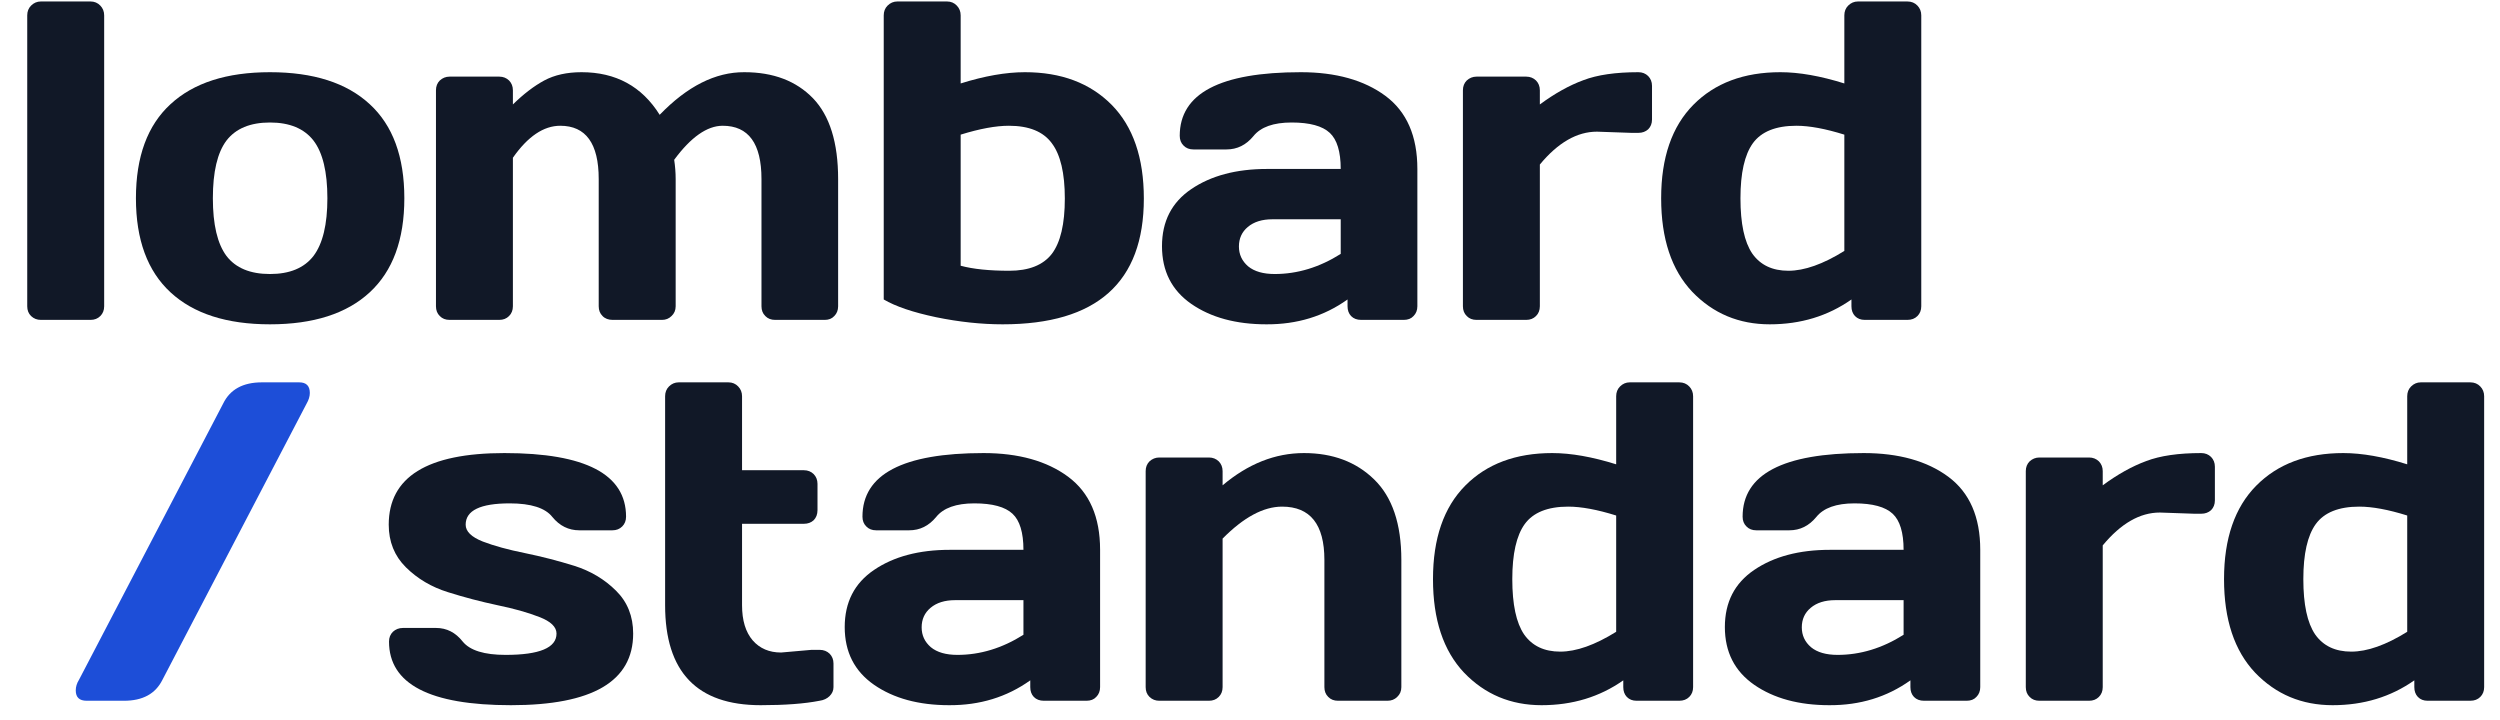 <?xml version="1.0" encoding="UTF-8"?>
<svg xmlns="http://www.w3.org/2000/svg" xmlns:xlink="http://www.w3.org/1999/xlink" id="logo-ls-dark" viewBox="0 0 132 38" class="h-8 w-28" >
<defs>
<g>
<symbol overflow="visible" id="glyph0-0">
<path style="stroke:none;" d=""/>
</symbol>
<symbol overflow="visible" id="glyph0-1">
<path style="stroke:none;" d="M 1.438 -0.719 L 1.438 -16.078 C 1.438 -16.285 1.504 -16.457 1.641 -16.594 C 1.785 -16.738 1.957 -16.812 2.156 -16.812 L 4.781 -16.812 C 4.988 -16.812 5.16 -16.738 5.297 -16.594 C 5.43 -16.457 5.5 -16.285 5.5 -16.078 L 5.5 -0.719 C 5.5 -0.508 5.43 -0.336 5.297 -0.203 C 5.16 -0.066 4.988 0 4.781 0 L 2.156 0 C 1.957 0 1.785 -0.066 1.641 -0.203 C 1.504 -0.336 1.438 -0.508 1.438 -0.719 Z M 1.438 -0.719 "/>
</symbol>
<symbol overflow="visible" id="glyph0-2">
<path style="stroke:none;" d="M 2.547 -1.453 C 1.328 -2.578 0.719 -4.234 0.719 -6.422 C 0.719 -8.617 1.328 -10.273 2.547 -11.391 C 3.766 -12.516 5.516 -13.078 7.797 -13.078 C 10.086 -13.078 11.844 -12.516 13.062 -11.391 C 14.281 -10.273 14.891 -8.617 14.891 -6.422 C 14.891 -4.234 14.281 -2.578 13.062 -1.453 C 11.844 -0.328 10.086 0.234 7.797 0.234 C 5.516 0.234 3.766 -0.328 2.547 -1.453 Z M 5.5 -9.469 C 5.02 -8.832 4.781 -7.816 4.781 -6.422 C 4.781 -5.035 5.02 -4.02 5.5 -3.375 C 5.988 -2.738 6.754 -2.422 7.797 -2.422 C 8.836 -2.422 9.602 -2.738 10.094 -3.375 C 10.582 -4.02 10.828 -5.035 10.828 -6.422 C 10.828 -7.816 10.582 -8.832 10.094 -9.469 C 9.602 -10.102 8.836 -10.422 7.797 -10.422 C 6.754 -10.422 5.988 -10.102 5.5 -9.469 Z M 5.5 -9.469 "/>
</symbol>
<symbol overflow="visible" id="glyph0-3">
<path style="stroke:none;" d="M 1.438 -0.719 L 1.438 -12.125 C 1.438 -12.332 1.504 -12.504 1.641 -12.641 C 1.785 -12.773 1.957 -12.844 2.156 -12.844 L 4.781 -12.844 C 4.988 -12.844 5.16 -12.773 5.297 -12.641 C 5.43 -12.504 5.5 -12.332 5.5 -12.125 L 5.5 -11.375 C 6.062 -11.926 6.613 -12.348 7.156 -12.641 C 7.695 -12.93 8.352 -13.078 9.125 -13.078 C 10.938 -13.078 12.312 -12.328 13.25 -10.828 C 14.707 -12.336 16.195 -13.086 17.719 -13.078 C 19.25 -13.078 20.457 -12.617 21.344 -11.703 C 22.227 -10.785 22.672 -9.363 22.672 -7.438 L 22.672 -0.719 C 22.672 -0.508 22.602 -0.336 22.469 -0.203 C 22.344 -0.066 22.176 0 21.969 0 L 19.344 0 C 19.133 0 18.961 -0.066 18.828 -0.203 C 18.691 -0.336 18.625 -0.508 18.625 -0.719 L 18.625 -7.438 C 18.625 -9.312 17.941 -10.25 16.578 -10.25 C 15.754 -10.25 14.898 -9.648 14.016 -8.453 C 14.066 -8.117 14.094 -7.781 14.094 -7.438 L 14.094 -0.719 C 14.094 -0.508 14.02 -0.336 13.875 -0.203 C 13.738 -0.066 13.57 0 13.375 0 L 10.766 0 C 10.547 0 10.367 -0.066 10.234 -0.203 C 10.098 -0.336 10.031 -0.508 10.031 -0.719 L 10.031 -7.438 C 10.031 -9.312 9.352 -10.25 8 -10.25 C 7.125 -10.25 6.289 -9.688 5.5 -8.562 L 5.5 -0.719 C 5.5 -0.508 5.43 -0.336 5.297 -0.203 C 5.16 -0.066 4.988 0 4.781 0 L 2.156 0 C 1.945 0 1.773 -0.066 1.641 -0.203 C 1.504 -0.336 1.438 -0.508 1.438 -0.719 Z M 1.438 -0.719 "/>
</symbol>
<symbol overflow="visible" id="glyph0-4">
<path style="stroke:none;" d="M 1.438 -16.078 C 1.438 -16.285 1.504 -16.457 1.641 -16.594 C 1.785 -16.738 1.957 -16.812 2.156 -16.812 L 4.781 -16.812 C 4.988 -16.812 5.16 -16.738 5.297 -16.594 C 5.43 -16.457 5.5 -16.285 5.5 -16.078 L 5.5 -12.484 C 6.758 -12.879 7.891 -13.078 8.891 -13.078 C 10.805 -13.078 12.332 -12.504 13.469 -11.359 C 14.602 -10.211 15.172 -8.562 15.172 -6.406 C 15.172 -1.977 12.688 0.234 7.719 0.234 C 6.594 0.234 5.422 0.109 4.203 -0.141 C 2.984 -0.398 2.062 -0.711 1.438 -1.078 Z M 5.5 -9.781 L 5.5 -2.859 C 6.164 -2.68 7.02 -2.594 8.062 -2.594 C 9.102 -2.594 9.852 -2.891 10.312 -3.484 C 10.77 -4.086 11 -5.062 11 -6.406 C 11 -7.75 10.77 -8.723 10.312 -9.328 C 9.863 -9.941 9.109 -10.25 8.047 -10.25 C 7.359 -10.25 6.508 -10.094 5.5 -9.781 Z M 5.5 -9.781 "/>
</symbol>
<symbol overflow="visible" id="glyph0-5">
<path style="stroke:none;" d="M 2.266 -0.844 C 1.234 -1.562 0.719 -2.578 0.719 -3.891 C 0.719 -5.203 1.234 -6.207 2.266 -6.906 C 3.305 -7.613 4.641 -7.969 6.266 -7.969 L 10.156 -7.969 C 10.156 -8.883 9.961 -9.52 9.578 -9.875 C 9.191 -10.238 8.52 -10.422 7.562 -10.422 C 6.602 -10.422 5.93 -10.18 5.547 -9.703 C 5.16 -9.234 4.688 -9 4.125 -9 L 2.375 -9 C 2.164 -9 1.992 -9.066 1.859 -9.203 C 1.723 -9.336 1.656 -9.508 1.656 -9.719 C 1.656 -11.957 3.785 -13.078 8.047 -13.078 C 9.898 -13.078 11.391 -12.66 12.516 -11.828 C 13.641 -10.992 14.203 -9.707 14.203 -7.969 L 14.203 -0.719 C 14.203 -0.508 14.133 -0.336 14 -0.203 C 13.875 -0.066 13.703 0 13.484 0 L 11.234 0 C 11.016 0 10.836 -0.066 10.703 -0.203 C 10.578 -0.336 10.516 -0.508 10.516 -0.719 L 10.516 -1.078 C 9.273 -0.191 7.848 0.242 6.234 0.234 C 4.629 0.234 3.305 -0.125 2.266 -0.844 Z M 6.547 -5.312 C 6.004 -5.312 5.57 -5.176 5.25 -4.906 C 4.938 -4.645 4.781 -4.301 4.781 -3.875 C 4.781 -3.457 4.941 -3.109 5.266 -2.828 C 5.598 -2.555 6.066 -2.422 6.672 -2.422 C 7.867 -2.422 9.031 -2.773 10.156 -3.484 L 10.156 -5.312 Z M 6.547 -5.312 "/>
</symbol>
<symbol overflow="visible" id="glyph0-6">
<path style="stroke:none;" d="M 10.328 -9.875 L 8.516 -9.938 C 7.461 -9.938 6.457 -9.359 5.5 -8.203 L 5.5 -0.719 C 5.5 -0.508 5.43 -0.336 5.297 -0.203 C 5.16 -0.066 4.988 0 4.781 0 L 2.156 0 C 1.945 0 1.773 -0.066 1.641 -0.203 C 1.504 -0.336 1.438 -0.508 1.438 -0.719 L 1.438 -12.125 C 1.438 -12.332 1.504 -12.504 1.641 -12.641 C 1.785 -12.773 1.957 -12.844 2.156 -12.844 L 4.781 -12.844 C 4.988 -12.844 5.16 -12.773 5.297 -12.641 C 5.43 -12.504 5.5 -12.332 5.5 -12.125 L 5.5 -11.375 C 6.289 -11.957 7.055 -12.383 7.797 -12.656 C 8.535 -12.938 9.504 -13.078 10.703 -13.078 C 10.91 -13.078 11.082 -13.008 11.219 -12.875 C 11.352 -12.738 11.422 -12.566 11.422 -12.359 L 11.422 -10.578 C 11.422 -10.367 11.352 -10.195 11.219 -10.062 C 11.082 -9.938 10.91 -9.875 10.703 -9.875 Z M 10.328 -9.875 "/>
</symbol>
<symbol overflow="visible" id="glyph0-7">
<path style="stroke:none;" d="M 6.453 0.234 C 4.828 0.234 3.461 -0.336 2.359 -1.484 C 1.266 -2.641 0.719 -4.285 0.719 -6.422 C 0.719 -8.566 1.285 -10.211 2.422 -11.359 C 3.555 -12.504 5.086 -13.078 7.016 -13.078 C 8.004 -13.078 9.129 -12.879 10.391 -12.484 L 10.391 -16.078 C 10.391 -16.285 10.457 -16.457 10.594 -16.594 C 10.738 -16.738 10.91 -16.812 11.109 -16.812 L 13.719 -16.812 C 13.938 -16.812 14.113 -16.738 14.25 -16.594 C 14.383 -16.457 14.453 -16.285 14.453 -16.078 L 14.453 -0.719 C 14.453 -0.508 14.383 -0.336 14.25 -0.203 C 14.113 -0.066 13.938 0 13.719 0 L 11.469 0 C 11.258 0 11.086 -0.066 10.953 -0.203 C 10.828 -0.336 10.766 -0.508 10.766 -0.719 L 10.766 -1.078 C 9.523 -0.203 8.086 0.234 6.453 0.234 Z M 7.859 -10.25 C 6.773 -10.25 6.008 -9.941 5.562 -9.328 C 5.125 -8.723 4.906 -7.754 4.906 -6.422 C 4.906 -5.086 5.113 -4.113 5.531 -3.5 C 5.957 -2.895 6.594 -2.594 7.438 -2.594 C 8.281 -2.594 9.266 -2.941 10.391 -3.641 L 10.391 -9.781 C 9.391 -10.094 8.547 -10.25 7.859 -10.25 Z M 7.859 -10.25 "/>
</symbol>
<symbol overflow="visible" id="glyph0-8">
<path style="stroke:none;" d=""/>
</symbol>
<symbol overflow="visible" id="glyph0-9">
<path style="stroke:none;" d="M 0.578 0 C 0.191 0 0 -0.18 0 -0.547 C 0 -0.734 0.055 -0.922 0.172 -1.109 L 7.781 -15.688 C 8.145 -16.438 8.828 -16.812 9.828 -16.812 L 11.797 -16.812 C 12.172 -16.812 12.359 -16.625 12.359 -16.25 C 12.359 -16.07 12.301 -15.883 12.188 -15.688 L 4.578 -1.109 C 4.211 -0.367 3.535 0 2.547 0 Z M 0.578 0 "/>
</symbol>
<symbol overflow="visible" id="glyph0-10">
<path style="stroke:none;" d="M 0.719 -9.297 C 0.719 -11.816 2.754 -13.078 6.828 -13.078 C 11.109 -13.078 13.25 -11.957 13.25 -9.719 C 13.25 -9.508 13.18 -9.336 13.047 -9.203 C 12.91 -9.066 12.738 -9 12.531 -9 L 10.781 -9 C 10.219 -9 9.742 -9.234 9.359 -9.703 C 8.984 -10.18 8.234 -10.422 7.109 -10.422 C 5.555 -10.422 4.781 -10.047 4.781 -9.297 C 4.781 -8.941 5.082 -8.645 5.688 -8.406 C 6.289 -8.176 7.031 -7.973 7.906 -7.797 C 8.781 -7.617 9.648 -7.395 10.516 -7.125 C 11.379 -6.852 12.113 -6.414 12.719 -5.812 C 13.32 -5.219 13.625 -4.461 13.625 -3.547 C 13.625 -1.023 11.473 0.234 7.172 0.234 C 2.879 0.234 0.734 -0.883 0.734 -3.125 C 0.734 -3.332 0.801 -3.504 0.938 -3.641 C 1.082 -3.773 1.258 -3.844 1.469 -3.844 L 3.219 -3.844 C 3.781 -3.844 4.25 -3.602 4.625 -3.125 C 5.008 -2.656 5.766 -2.422 6.891 -2.422 C 8.68 -2.422 9.578 -2.797 9.578 -3.547 C 9.578 -3.898 9.273 -4.191 8.672 -4.422 C 8.066 -4.66 7.328 -4.867 6.453 -5.047 C 5.578 -5.234 4.707 -5.461 3.844 -5.734 C 2.977 -6.004 2.238 -6.441 1.625 -7.047 C 1.02 -7.648 0.719 -8.398 0.719 -9.297 Z M 0.719 -9.297 "/>
</symbol>
<symbol overflow="visible" id="glyph0-11">
<path style="stroke:none;" d="M 7.562 -2.547 L 9.172 -2.688 L 9.594 -2.688 C 9.812 -2.688 9.988 -2.617 10.125 -2.484 C 10.258 -2.348 10.328 -2.176 10.328 -1.969 L 10.328 -0.719 C 10.328 -0.539 10.258 -0.383 10.125 -0.25 C 9.988 -0.113 9.812 -0.031 9.594 0 C 8.801 0.156 7.766 0.234 6.484 0.234 C 3.117 0.234 1.438 -1.523 1.438 -5.047 L 1.438 -16.078 C 1.438 -16.285 1.504 -16.457 1.641 -16.594 C 1.785 -16.738 1.957 -16.812 2.156 -16.812 L 4.781 -16.812 C 4.988 -16.812 5.16 -16.738 5.297 -16.594 C 5.43 -16.457 5.5 -16.285 5.5 -16.078 L 5.5 -12.172 L 8.766 -12.172 C 8.973 -12.172 9.145 -12.102 9.281 -11.969 C 9.414 -11.832 9.484 -11.66 9.484 -11.453 L 9.484 -10.062 C 9.484 -9.844 9.414 -9.664 9.281 -9.531 C 9.145 -9.406 8.973 -9.344 8.766 -9.344 L 5.5 -9.344 L 5.5 -5.047 C 5.5 -4.242 5.688 -3.625 6.062 -3.188 C 6.438 -2.758 6.938 -2.547 7.562 -2.547 Z M 7.562 -2.547 "/>
</symbol>
<symbol overflow="visible" id="glyph0-12">
<path style="stroke:none;" d="M 1.438 -0.719 L 1.438 -12.125 C 1.438 -12.332 1.504 -12.504 1.641 -12.641 C 1.785 -12.773 1.957 -12.844 2.156 -12.844 L 4.781 -12.844 C 4.988 -12.844 5.16 -12.773 5.297 -12.641 C 5.43 -12.504 5.5 -12.332 5.5 -12.125 L 5.5 -11.375 C 6.844 -12.508 8.273 -13.078 9.797 -13.078 C 11.316 -13.078 12.551 -12.613 13.5 -11.688 C 14.457 -10.758 14.938 -9.344 14.938 -7.438 L 14.938 -0.719 C 14.938 -0.508 14.863 -0.336 14.719 -0.203 C 14.582 -0.066 14.41 0 14.203 0 L 11.594 0 C 11.383 0 11.211 -0.066 11.078 -0.203 C 10.941 -0.336 10.875 -0.508 10.875 -0.719 L 10.875 -7.438 C 10.875 -9.312 10.129 -10.25 8.641 -10.25 C 7.66 -10.25 6.613 -9.688 5.5 -8.562 L 5.5 -0.719 C 5.5 -0.508 5.43 -0.336 5.297 -0.203 C 5.16 -0.066 4.988 0 4.781 0 L 2.156 0 C 1.957 0 1.785 -0.066 1.641 -0.203 C 1.504 -0.336 1.438 -0.508 1.438 -0.719 Z M 1.438 -0.719 "/>
</symbol>
</g>
</defs>
<g id="surface1">
<rect x="0" y="0" style="fill:rgb(100%,0%,0%); fill-opacity:0; stroke:none;"/>
<g style="fill:#111827;fill-opacity:1;">
  <use xlink:href="#glyph0-1" x="0" y="16.89"/>
  <use xlink:href="#glyph0-2" x="6.458" y="16.89"/>
  <use xlink:href="#glyph0-3" x="21.581" y="16.89"/>
  <use xlink:href="#glyph0-4" x="45.223" y="16.89"/>
  <use xlink:href="#glyph0-5" x="60.634" y="16.89"/>
  <use xlink:href="#glyph0-6" x="75.804" y="16.89"/>
  <use xlink:href="#glyph0-7" x="86.99" y="16.89"/>
  <use xlink:href="#glyph0-8" x="102.401" y="16.89"/>
</g>
<g style="fill:#1D4ED8;fill-opacity:1;">
  <use xlink:href="#glyph0-9" x="4" y="37"/>
  <use xlink:href="#glyph0-8" x="14" y="37"/>
</g>
<g style="fill:#111827;fill-opacity:1;">
  <use xlink:href="#glyph0-10" x="19.806" y="37"/>
  <use xlink:href="#glyph0-11" x="33.68" y="37"/>
</g>
<g style="fill:#111827;fill-opacity:1;">
  <use xlink:href="#glyph0-5" x="43.882" y="37"/>
  <use xlink:href="#glyph0-12" x="59.053" y="37"/>
  <use xlink:href="#glyph0-7" x="74.943" y="37"/>
  <use xlink:href="#glyph0-5" x="90.354" y="37"/>
  <use xlink:href="#glyph0-6" x="105.524" y="37"/>
  <use xlink:href="#glyph0-7" x="116.71" y="37"/>
</g>
</g>
</svg>
